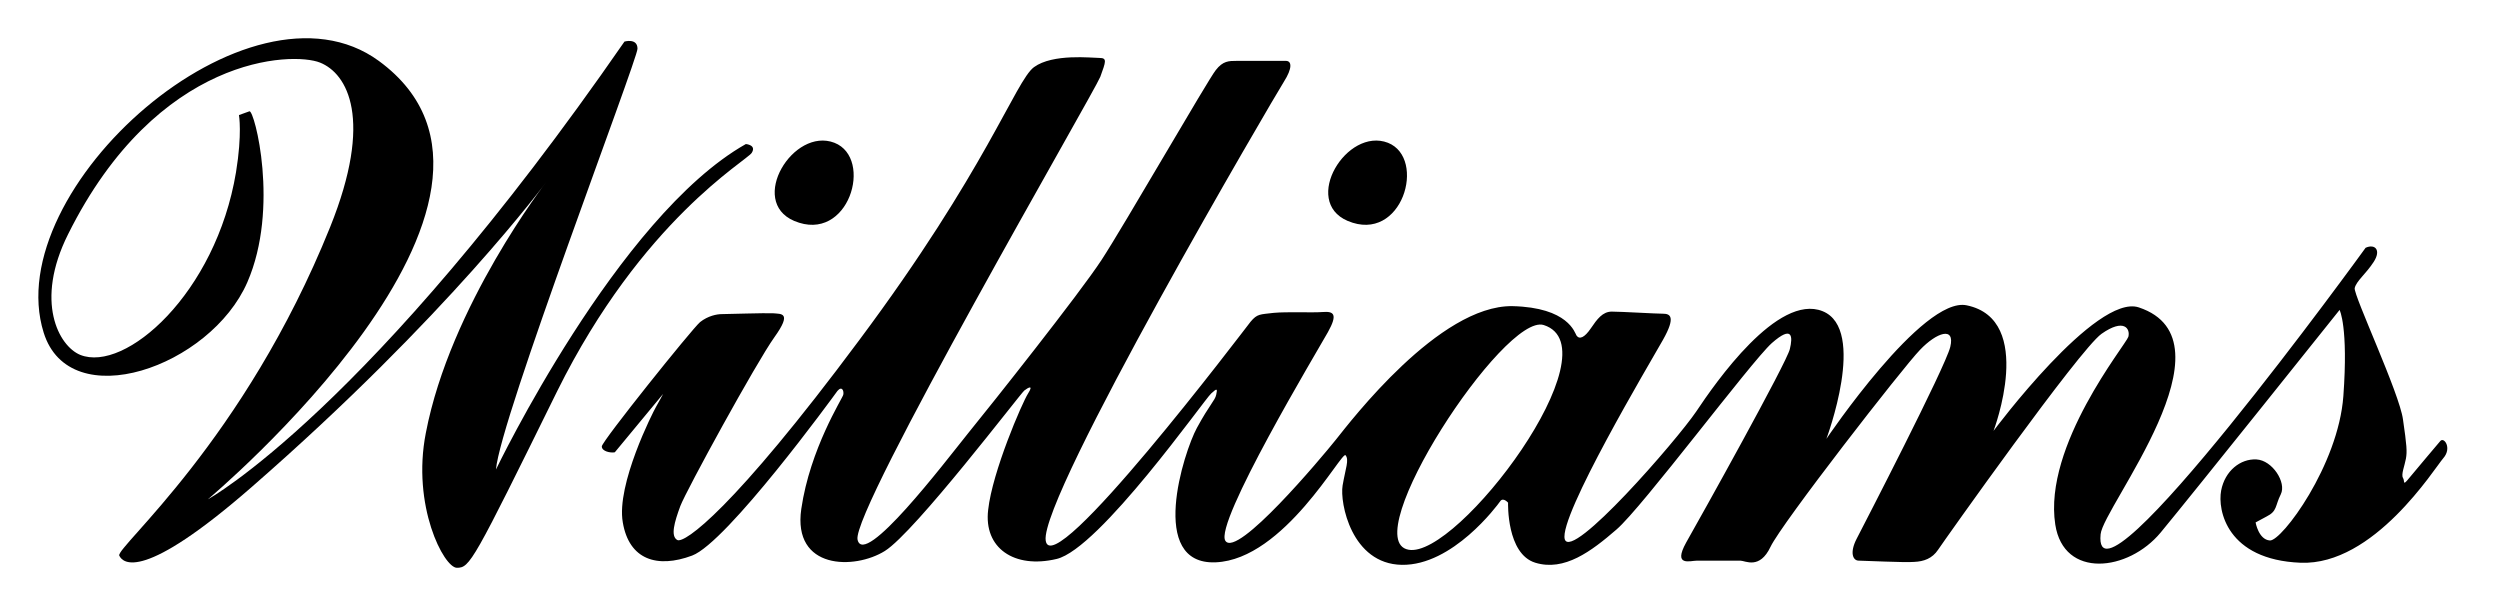 <?xml version="1.0" encoding="utf-8"?>
<!-- Generator: Adobe Illustrator 17.1.0, SVG Export Plug-In . SVG Version: 6.00 Build 0)  -->
<!DOCTYPE svg PUBLIC "-//W3C//DTD SVG 1.1//EN" "http://www.w3.org/Graphics/SVG/1.1/DTD/svg11.dtd">
<svg version="1.1" id="Layer_1" xmlns="http://www.w3.org/2000/svg" xmlns:xlink="http://www.w3.org/1999/xlink" x="0px" y="0px"
	 viewBox="0 542.9 595.3 141" enable-background="new 0 542.9 595.3 141" xml:space="preserve">
<path d="M198.7,576.9c-9.8-3.8-20.6,13.9-9.6,18.6C202.1,601,208.1,580.6,198.7,576.9z"/>
<path d="M330.5,576.9c-9.8-3.8-20.6,13.9-9.6,18.6C333.9,601,339.8,580.6,330.5,576.9z"/>
<path d="M375.4,622.8c0.7,1,1.9,0.5,3.4-1.7c1.5-2.2,2.8-4,5-4c2.2,0,10.5,0.5,12.2,0.5s3.1,0.7,0,6.2c-3.1,5.5-24.9,42.1-23.4,47.5
	c1.6,5.3,26.7-23.6,31.3-30.4c4.6-6.9,19.4-28.2,30.1-23.9c10.7,4.3,0.9,30.4,0.9,30.4s22.9-34,33.4-31.8
	c16.5,3.4,6.4,29.9,6.4,29.9s24.4-32.8,34.6-29.4c23.7,7.9-8.5,47.5-9.1,54c-2.2,22,63.1-68.2,63.1-68.2c2.2-1,3.8,0.5,1.9,3.4
	c-1.9,2.9-4.1,4.5-4.5,6.2c-0.3,1.7,10.7,25.1,11.5,31.3c0.9,6.2,1,7.6,0.7,9.3c-0.3,1.7-1.2,3.8-0.7,4.6c0.5,0.8-0.2,2.1,1.5,0
	c1.7-2.1,6.5-7.7,7.4-8.8c0.9-1,2.8,1.7,0.7,4.1c-2.1,2.4-16.5,25.6-34,24.9c-17.5-0.7-19.8-12.5-18.9-17.2s4.6-7.6,8.4-7.4
	c3.8,0.2,7.2,5.5,5.8,8.3c-1.4,2.8-0.8,4-3.4,5.3c-2.6,1.4-2.6,1.4-2.6,1.4s0.7,4.1,3.4,4.3c2.8,0.2,16.3-17.9,17.5-34.4
	c1.2-16.5-0.9-20.5-0.9-20.5s-34.9,43.7-42.6,53c-7.7,9.3-23.1,11.1-25.1-1.9c-2.9-18.8,16.8-42.8,17.4-44.7c0.5-1.9-1-4.5-6.4-0.7
	c-5.3,3.8-37.5,49.3-38.9,51.4c-1.4,2.1-3.4,2.8-5.7,2.9c-2.2,0.2-11.9-0.3-13.2-0.3c-1.4,0-2.2-1.9-0.5-5.2
	c1.7-3.3,21.1-40.8,22.3-45.7c1.2-5-3.3-3.4-7.2,0.7c-4,4.1-33,41.4-35.6,46.9s-6,3.3-7.2,3.3s-8.8,0-10.3,0c-1.6,0-5.8,1.5-2.6-4.3
	c3.3-5.8,24.1-43.1,24.7-46.1c0.7-2.9,0.7-5.8-4.3-1.4c-5,4.5-30.9,39.2-37,44.4c-6,5.2-12.4,10-19.3,7.9
	c-6.9-2.1-6.5-14.3-6.5-14.3s-1.2-1.4-1.9-0.3c-0.7,1-11.3,15.3-23.4,15.1c-12-0.2-14.8-14.8-14.1-18.9c0.7-4.1,1.6-6.1,0.7-7.2
	s-14.6,24.8-30.9,25.5c-16.3,0.7-7.6-26.3-4.5-32c3.1-5.7,4.3-6.5,4.6-7.9c0.3-1.4,0.3-1.7-1.2-0.3c-1.6,1.4-26.6,37-36.8,39.4
	c-10.1,2.4-17.4-2.6-16.3-11.7c1-9.1,8.1-25.5,9.5-27.7c1.4-2.2,0-1.4-0.9-0.7s-26,33.7-33.2,38.2c-7.2,4.5-22,4.5-19.9-10
	c2.1-14.4,9.8-26.3,10-27.2c0.2-0.9-0.3-2.2-1.4-0.9c-1,1.4-26.3,36.1-34.6,39.2c-8.3,3.1-15,1-16.5-7.9c-1.6-9,7.2-26.3,7.9-27.5
	c0.7-1.2,1.7-3.1,1.7-3.1l-11.5,13.9c-1,0.2-3.1-0.2-3.1-1.4c0-1.2,21.5-28,23.4-29.6c1.9-1.5,4-1.9,5.2-1.9
	c1.2,0,10.3-0.3,12.2-0.2c1.9,0.2,4.6-0.3,0.3,5.7c-4.3,6-21,36.5-22.4,40.2c-1.4,3.8-2.4,7.2-0.7,8.1c1.7,0.8,13.1-7,43.3-47.6
	c30.3-40.6,37.2-61.7,41.6-65c4.5-3.3,13.8-2.2,15.6-2.2c1.9,0,1.5,0.9,0.2,4.5c-1.4,3.6-59.3,103.3-57.8,110.2
	c1.5,6.9,20.6-18.2,26.3-25.3c5.7-7,26.5-33.2,31.8-41.3c5.3-8.1,25.4-43,27.2-45.2c1.7-2.2,3.1-2.2,5-2.2s10.3,0,11.7,0
	c1.4,0,1.6,1.7-0.5,5c-2.1,3.3-58.1,98.7-56.7,109.2c1.4,10.5,47.3-50.2,48.8-52.1c1.6-1.9,2.2-1.7,5.5-2.1c3.3-0.3,9.1,0,11.7-0.2
	s3.6,0.5,1.2,4.8c-2.4,4.3-27.2,45.6-24.4,49.7c2.8,4.1,22.7-19.6,26.3-24.1c3.6-4.5,24.6-32,42-31.8
	C373.5,616.1,375,622.2,375.4,622.8 M367.6,620.3c-9.4-3-44.8,51.2-32.2,53.5C347.1,676,384.8,625.8,367.6,620.3z"/>
<path d="M59.4,569.4c1.2-0.3,7.2,23-0.5,40.7c-8.8,20.2-42.3,31.9-48.5,12c-10.7-34.2,49-87.2,79.8-64.7
	c44.8,32.8-40.7,104.4-40.7,104.4s38.3-21,99.2-109c0,0,3.1-0.9,3.1,1.7c0,2.6-32.8,88.4-33.7,100.2c0,0,28.9-60.2,59.5-77.5
	c0,0,2.6,0.2,1.4,2.1c-1.2,1.9-26.1,16-46.3,56.7c-20.1,40.8-20.8,42.1-23.9,42.1c-3.1,0-10.8-14.8-7.4-32.1
	c5.8-30.3,28.7-59.8,28.7-59.8s-23.5,32-70.2,72.7c-25.8,22.5-30.6,18.2-31.5,16.3s29.7-27.3,50.2-78.2c10.4-25.8,4.1-36.6-2.4-39.2
	c-6.5-2.6-38.7-1.9-60,40.9c-8,16-2.2,26.6,2.9,28.7c10.7,4.3,32.3-14.6,37.1-43.5c1.5-9.2,0.7-13.6,0.7-13.6L59.4,569.4z"/>
</svg>
